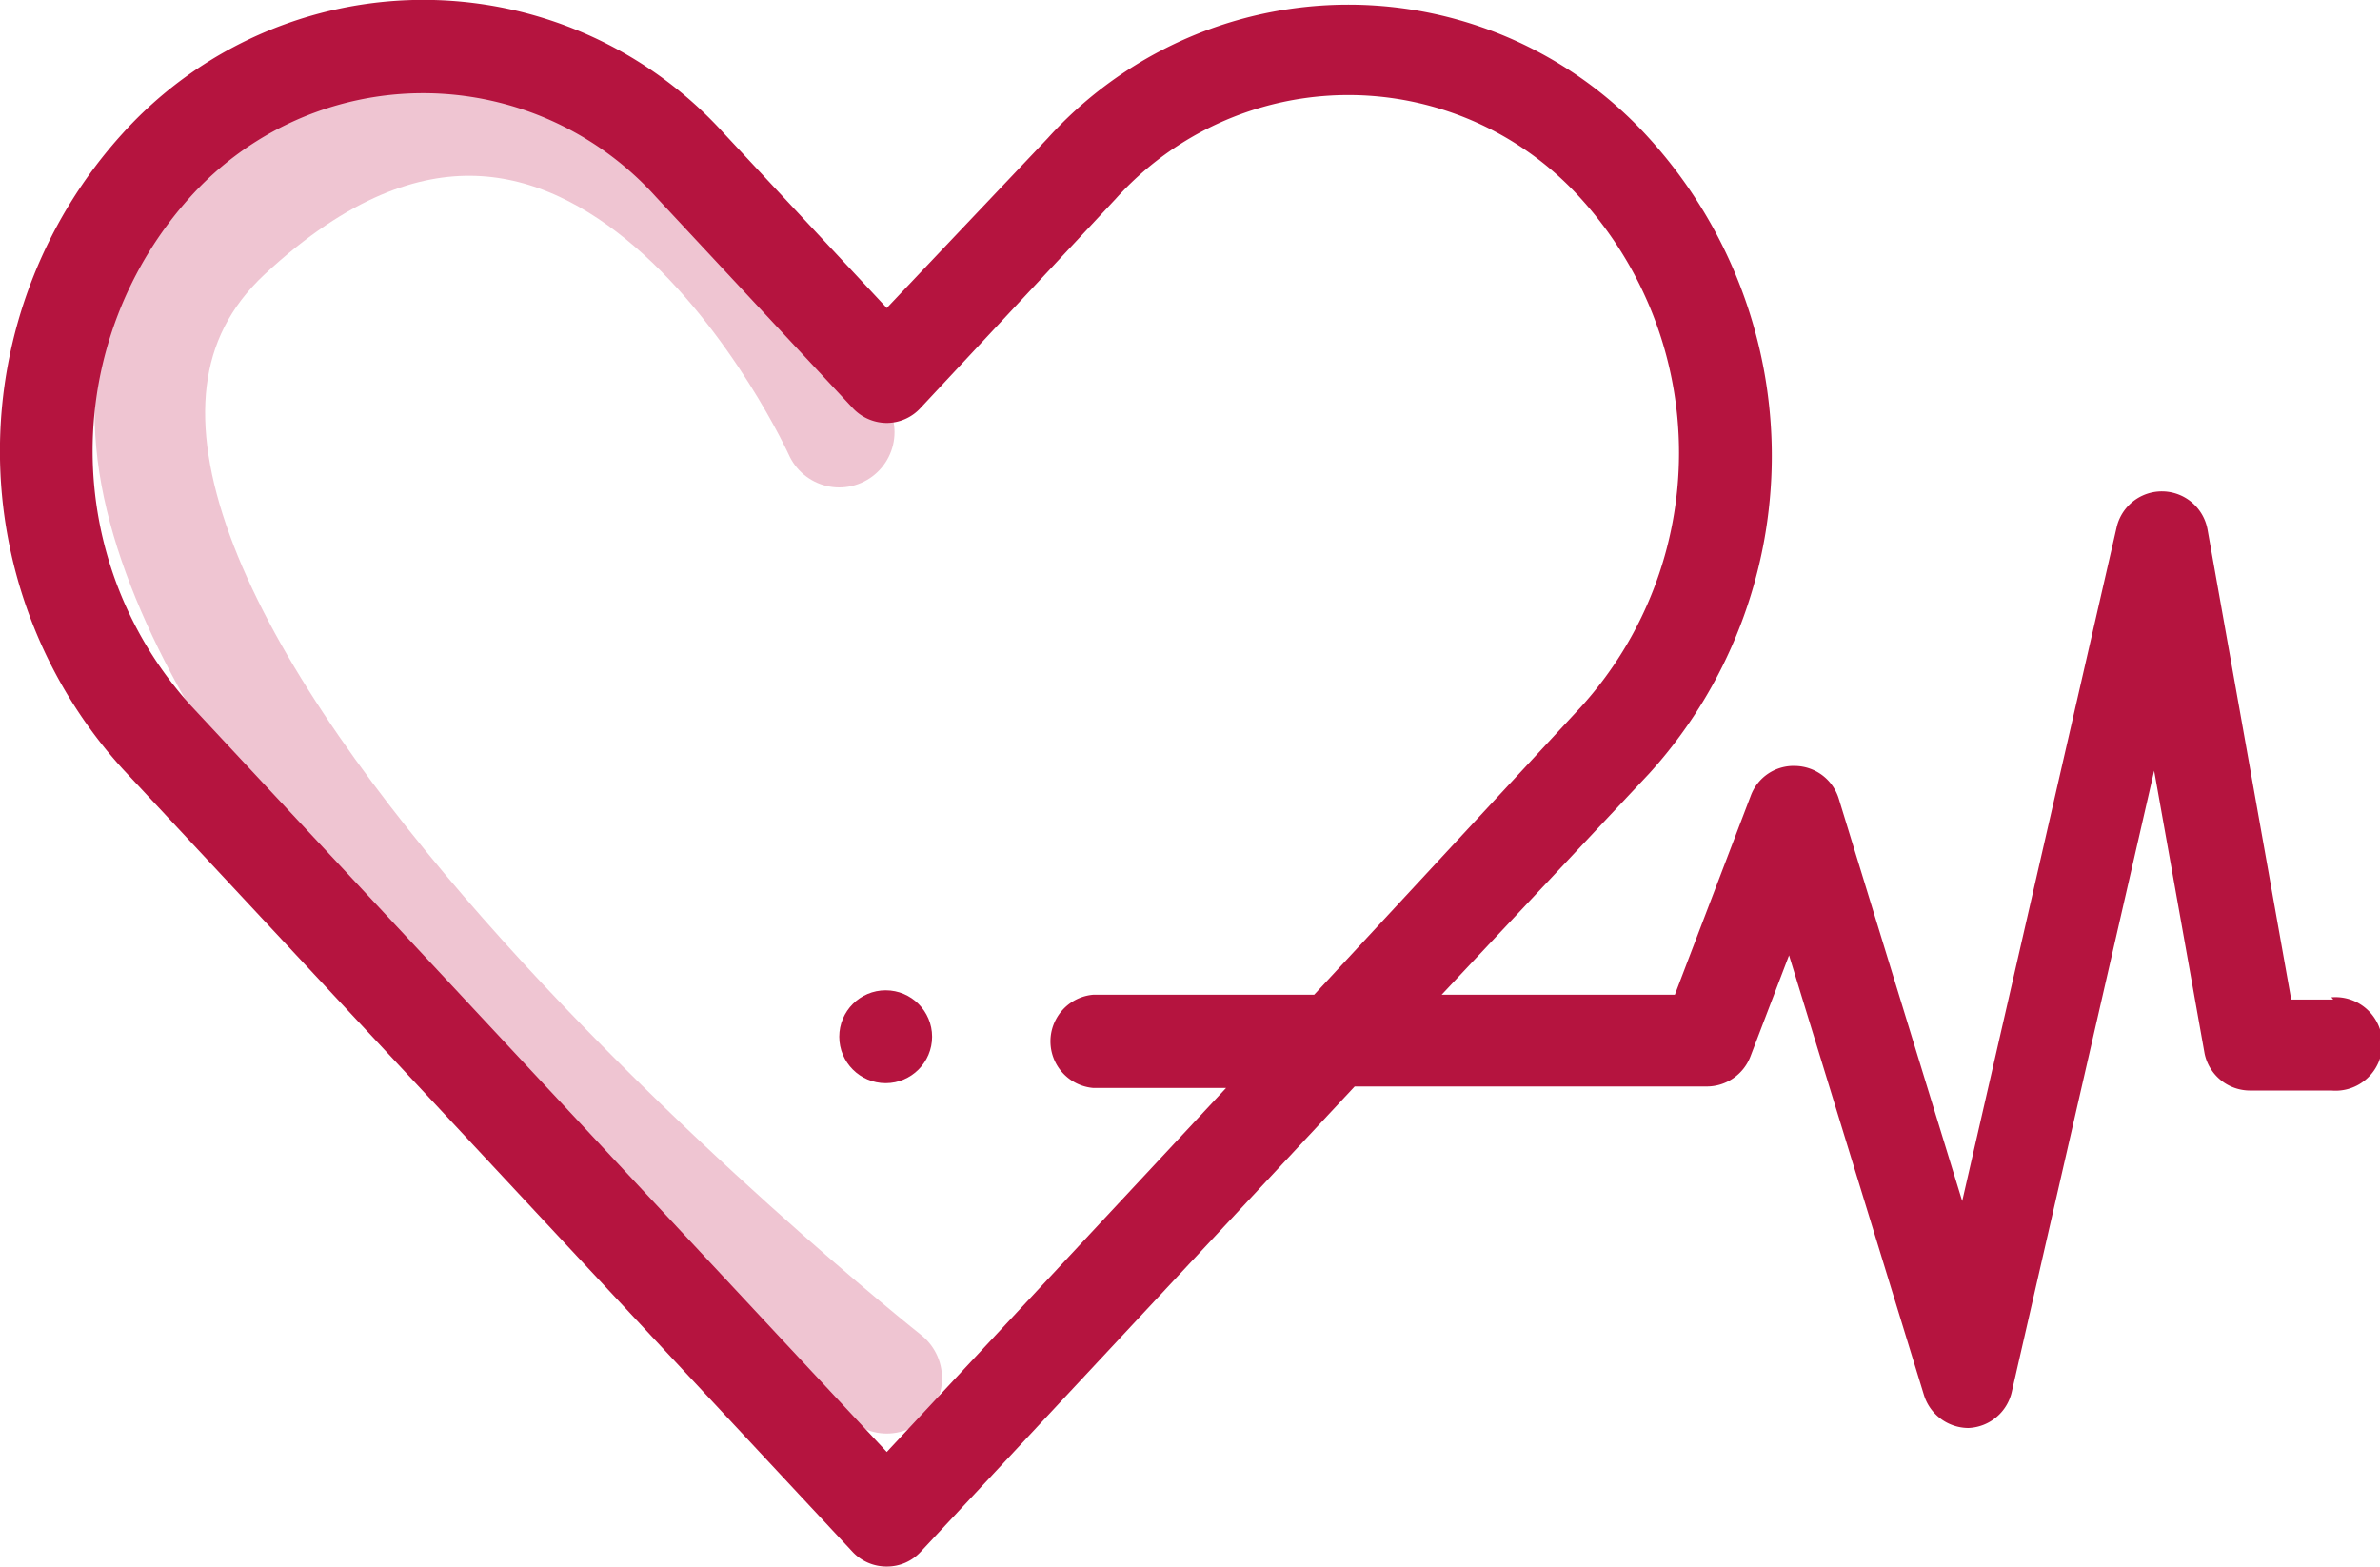 <svg xmlns="http://www.w3.org/2000/svg" viewBox="0 0 64.6 42.52"><defs><style>.cls-1{fill:none;stroke:#efc5d2;stroke-linecap:round;stroke-linejoin:round;stroke-width:3px;}.cls-2{fill:#b5143f;}</style></defs><g id="Capa_2" data-name="Capa 2"><g id="Capa_1-2" data-name="Capa 1"><path class="cls-1" d="M22.78,11.73S16.14-2.92,6.17,6.34c-9.81,9.12,17.9,31.07,17.9,31.07"/><circle class="cls-2" cx="24.04" cy="28.14" r="1.26"/><path class="cls-2" d="M63.33,27.13H62.19L59.92,14.38a1.26,1.26,0,0,0-2.47-.06L53.26,32.6,49.91,21.68a1.26,1.26,0,0,0-1.17-.89,1.24,1.24,0,0,0-1.22.81L45.46,27H39.13l5.63-6a12.83,12.83,0,0,0,0-17.25,11,11,0,0,0-16.32,0L24.07,8.36,19.65,3.62a11,11,0,0,0-16.32,0,12.83,12.83,0,0,0,0,17.25L23.14,42.12a1.26,1.26,0,0,0,.93.4,1.24,1.24,0,0,0,.92-.4L36.77,29.49h9.56a1.27,1.27,0,0,0,1.18-.81l1.05-2.75,3.66,11.93a1.27,1.27,0,0,0,1.21.9h0a1.26,1.26,0,0,0,1.18-1l3.86-16.84,1.37,7.68a1.26,1.26,0,0,0,1.24,1h2.2a1.27,1.27,0,1,0,0-2.53ZM24.07,39.41,5.17,19.14a10.29,10.29,0,0,1,0-13.8,8.5,8.5,0,0,1,12.63,0l5.34,5.73a1.27,1.27,0,0,0,.93.41,1.25,1.25,0,0,0,.92-.41l5.3-5.68a8.49,8.49,0,0,1,12.62,0,10.27,10.27,0,0,1,0,13.8L35.67,27h-6a1.27,1.27,0,0,0,0,2.53h3.61Z"/></g></g></svg>